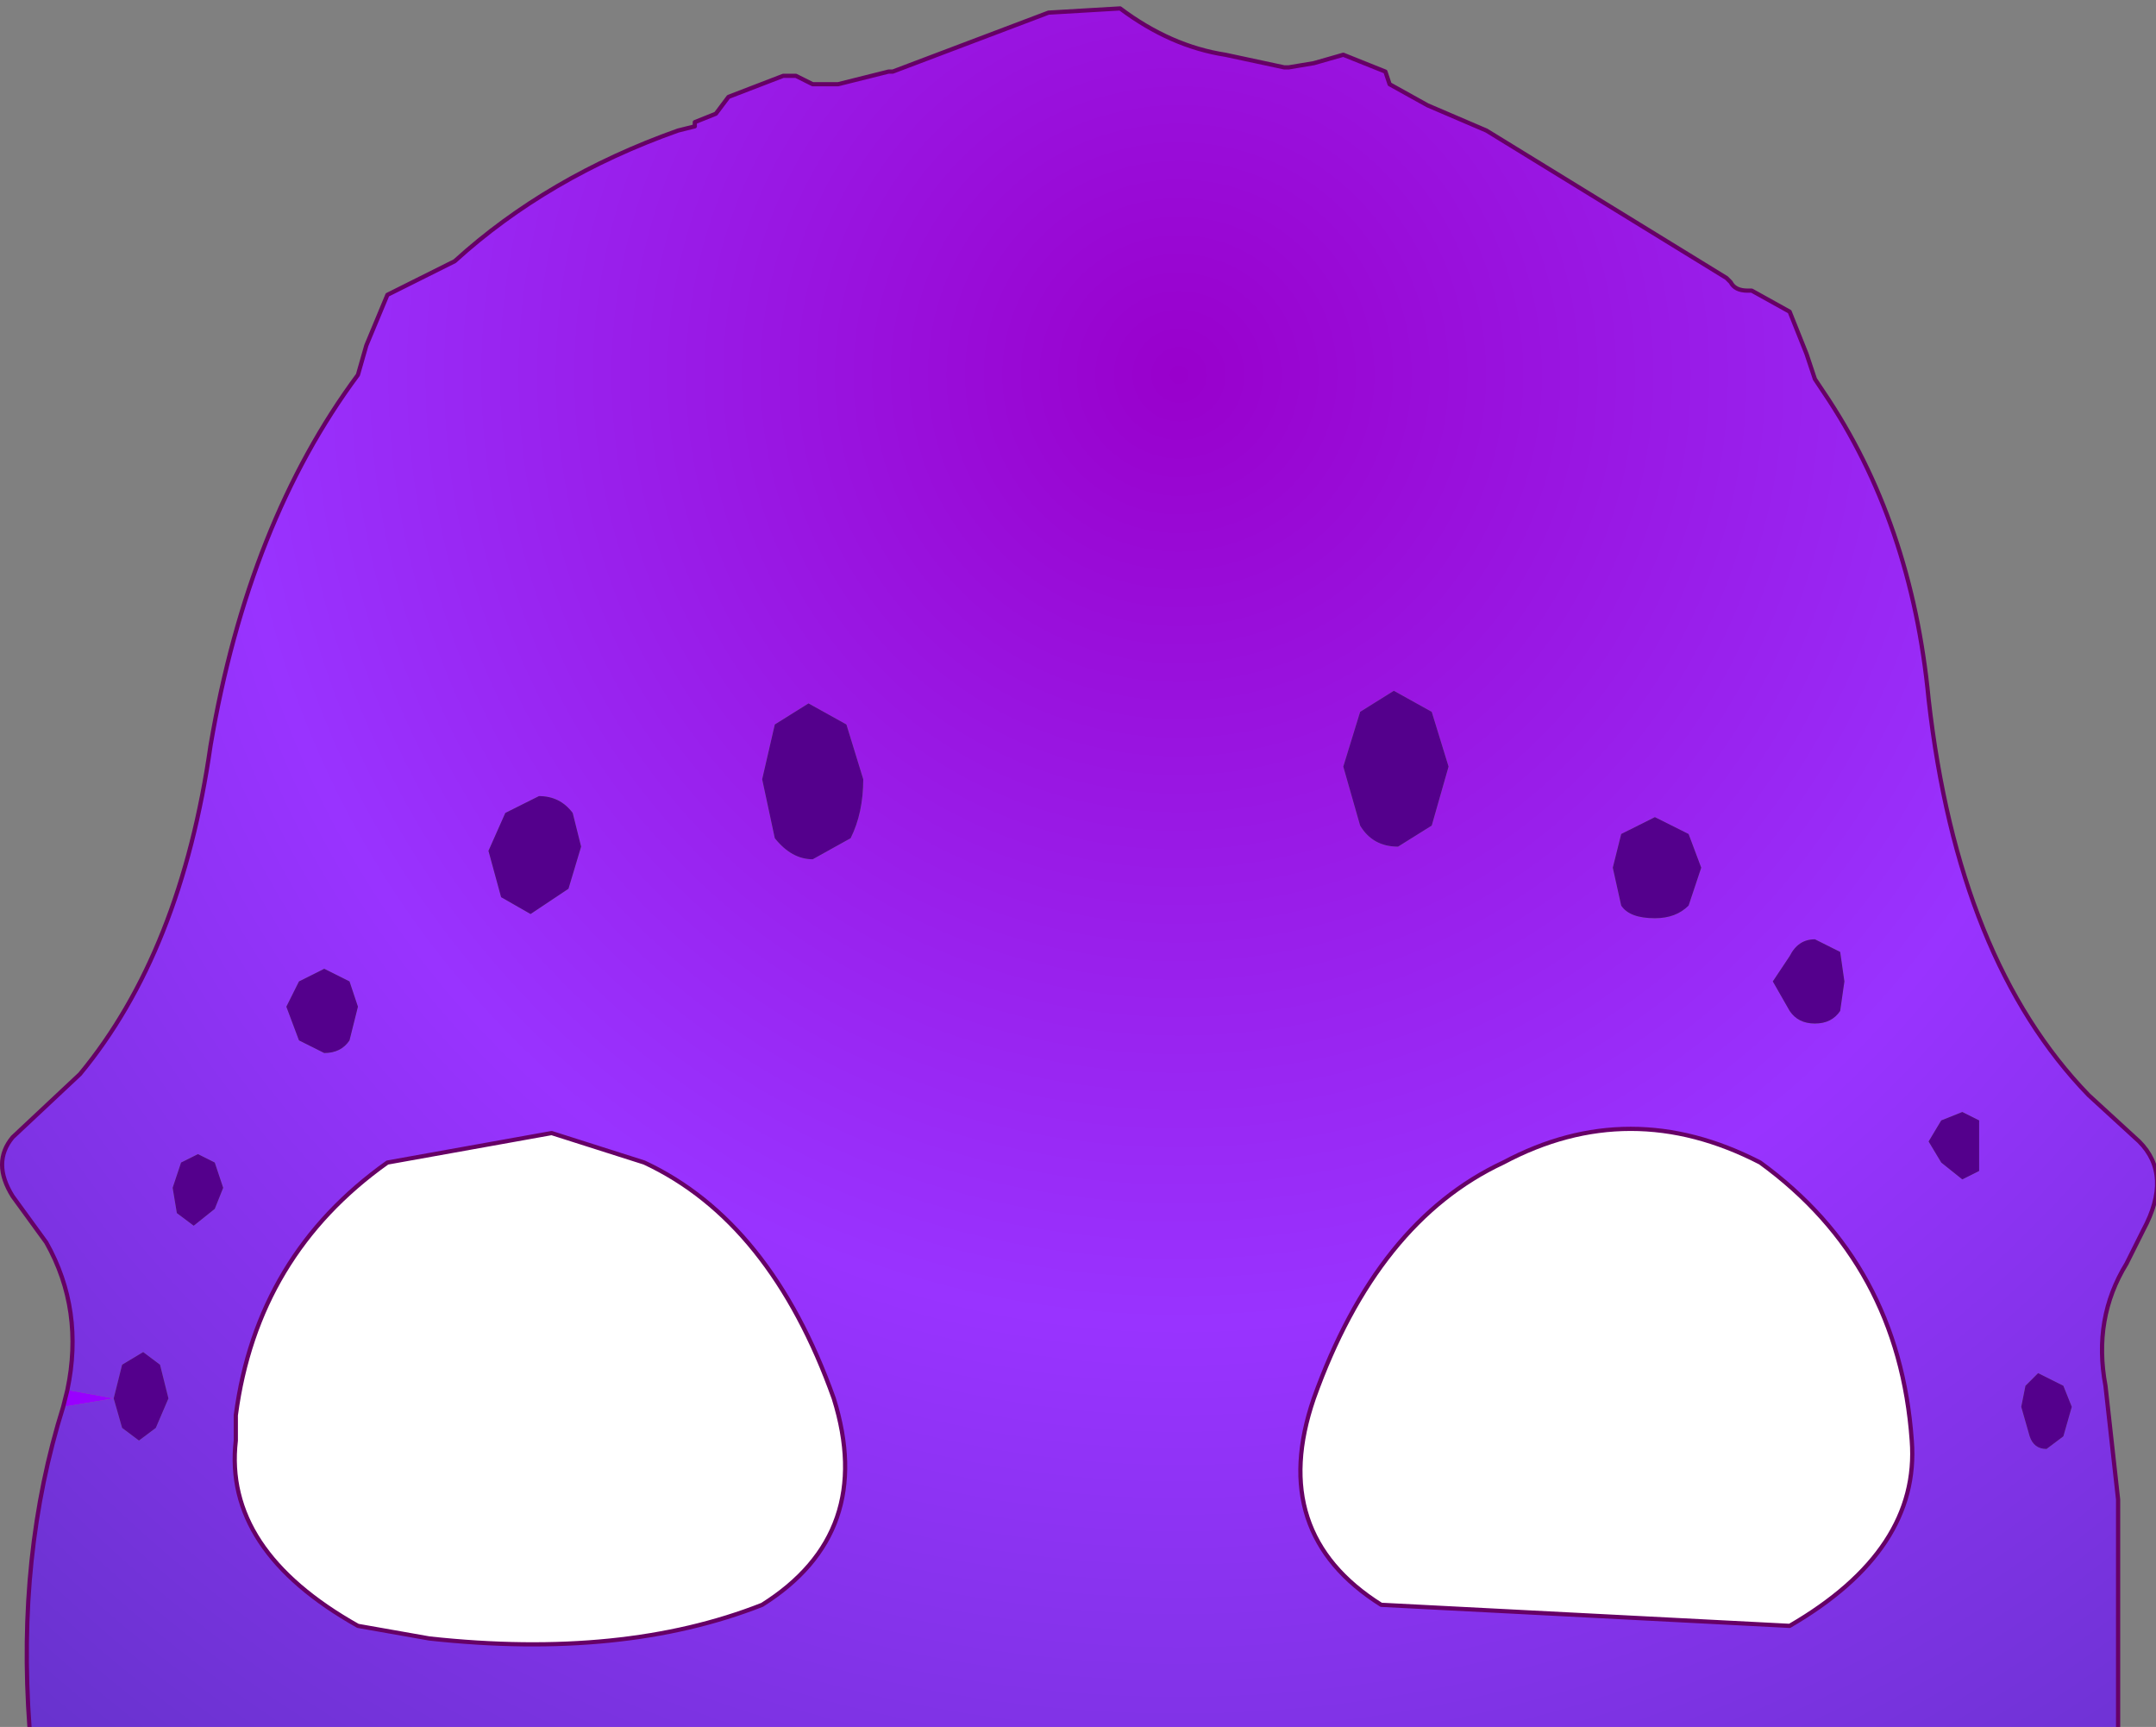 <?xml version="1.0" encoding="UTF-8" standalone="no"?>
<svg xmlns:xlink="http://www.w3.org/1999/xlink" height="20.5px" width="25.6px" xmlns="http://www.w3.org/2000/svg">
  <rect width="100%" height="100%" fill="#808080" stroke="none"/>
  <g transform="matrix(1.0, 0.0, 0.0, 1.0, 13.0, 52.8)">
    <path d="M-12.2 -36.3 Q-12.0 -37.25 -12.45 -38.05 L-12.85 -38.6 Q-13.1 -39.0 -12.85 -39.3 L-12.05 -40.05 Q-10.85 -41.5 -10.5 -43.95 -10.05 -46.6 -8.75 -48.35 L-8.65 -48.7 -8.4 -49.3 -7.9 -49.55 -7.6 -49.7 Q-6.5 -50.7 -4.95 -51.25 L-4.75 -51.3 -4.75 -51.35 -4.5 -51.45 -4.35 -51.65 -3.7 -51.9 -3.55 -51.9 -3.35 -51.8 -3.05 -51.8 -2.45 -51.95 -2.4 -51.95 -0.55 -52.65 0.3 -52.7 Q0.9 -52.25 1.55 -52.15 L2.25 -52.0 2.3 -52.0 2.6 -52.05 2.95 -52.15 3.45 -51.95 3.5 -51.8 3.95 -51.55 4.65 -51.25 7.5 -49.5 7.55 -49.45 Q7.6 -49.35 7.75 -49.35 L7.8 -49.35 8.25 -49.1 8.45 -48.6 8.55 -48.3 8.65 -48.15 Q9.7 -46.6 9.9 -44.5 10.25 -41.4 11.8 -39.8 L12.4 -39.25 Q12.8 -38.85 12.45 -38.2 L12.25 -37.8 Q11.85 -37.15 12.0 -36.35 L12.15 -35.0 12.15 -32.3 -12.65 -32.3 Q-12.8 -34.35 -12.25 -36.1 L-11.65 -36.2 -12.2 -36.3 M-11.65 -36.2 L-11.55 -35.85 -11.35 -35.7 -11.15 -35.85 -11.0 -36.2 -11.1 -36.6 -11.3 -36.75 -11.55 -36.6 -11.65 -36.2 M10.3 -39.6 L10.05 -39.5 9.9 -39.25 10.05 -39.0 10.3 -38.8 10.5 -38.9 10.5 -39.25 10.5 -39.5 10.3 -39.6 M6.65 -41.9 Q6.9 -41.9 7.05 -42.05 L7.2 -42.5 7.05 -42.9 6.65 -43.1 6.25 -42.9 6.15 -42.5 6.25 -42.05 Q6.35 -41.9 6.65 -41.9 M8.85 -41.5 L8.55 -41.65 Q8.35 -41.65 8.25 -41.45 L8.05 -41.15 8.25 -40.8 Q8.35 -40.65 8.55 -40.65 8.75 -40.65 8.85 -40.8 L8.9 -41.15 8.85 -41.5 M4.2 -43.7 L4.0 -44.35 3.55 -44.6 3.15 -44.35 2.95 -43.7 3.15 -43.0 Q3.3 -42.75 3.6 -42.75 L4.0 -43.0 4.2 -43.7 M7.9 -39.0 Q6.35 -39.8 4.85 -39.0 3.35 -38.3 2.6 -36.2 2.05 -34.6 3.4 -33.75 L8.25 -33.5 Q9.8 -34.4 9.7 -35.7 9.55 -37.8 7.9 -39.0 M-9.15 -40.3 Q-8.95 -40.3 -8.85 -40.45 L-8.75 -40.85 -8.85 -41.15 -9.15 -41.3 -9.45 -41.15 -9.6 -40.85 -9.45 -40.45 -9.15 -40.3 M-6.1 -42.75 L-6.2 -43.15 Q-6.35 -43.35 -6.6 -43.35 L-7.0 -43.15 -7.2 -42.7 -7.05 -42.15 -6.7 -41.95 -6.25 -42.25 -6.1 -42.75 M-3.4 -44.45 L-3.8 -44.2 -3.95 -43.55 -3.8 -42.85 Q-3.6 -42.6 -3.35 -42.6 L-2.9 -42.85 Q-2.75 -43.15 -2.75 -43.55 L-2.95 -44.2 -3.4 -44.45 M11.6 -36.1 L11.5 -36.35 11.2 -36.5 11.05 -36.35 11.0 -36.1 11.1 -35.75 Q11.15 -35.6 11.3 -35.6 L11.5 -35.75 11.6 -36.1 M-5.35 -39.0 L-6.45 -39.35 -8.4 -39.0 Q-9.95 -37.9 -10.2 -36.0 L-10.2 -35.7 Q-10.35 -34.4 -8.75 -33.5 L-7.9 -33.35 Q-5.6 -33.1 -3.95 -33.75 -2.6 -34.6 -3.1 -36.2 -3.85 -38.3 -5.35 -39.0 M-10.45 -38.45 L-10.35 -38.7 -10.45 -39.0 -10.65 -39.1 -10.85 -39.0 -10.95 -38.7 -10.9 -38.4 -10.7 -38.25 -10.45 -38.45" fill="url(#gradient0)" fill-rule="evenodd" stroke="none"/>
    <path d="M-11.65 -36.2 L-11.55 -36.6 -11.3 -36.75 -11.1 -36.6 -11.0 -36.2 -11.15 -35.85 -11.35 -35.7 -11.55 -35.85 -11.65 -36.2 M10.3 -39.6 L10.5 -39.5 10.5 -39.25 10.5 -38.9 10.3 -38.8 10.05 -39.0 9.9 -39.25 10.05 -39.5 10.3 -39.6 M4.2 -43.7 L4.0 -43.0 3.6 -42.75 Q3.3 -42.75 3.15 -43.0 L2.95 -43.7 3.15 -44.35 3.55 -44.6 4.0 -44.35 4.2 -43.7 M8.85 -41.5 L8.9 -41.15 8.85 -40.8 Q8.75 -40.65 8.55 -40.65 8.35 -40.65 8.25 -40.8 L8.05 -41.15 8.25 -41.45 Q8.35 -41.65 8.55 -41.65 L8.85 -41.5 M6.65 -41.9 Q6.35 -41.9 6.25 -42.05 L6.15 -42.5 6.25 -42.9 6.65 -43.1 7.05 -42.9 7.2 -42.5 7.05 -42.05 Q6.9 -41.9 6.65 -41.9 M11.6 -36.1 L11.5 -35.75 11.3 -35.6 Q11.15 -35.6 11.1 -35.75 L11.0 -36.1 11.05 -36.35 11.2 -36.5 11.5 -36.35 11.6 -36.1 M-3.4 -44.45 L-2.95 -44.2 -2.75 -43.55 Q-2.75 -43.15 -2.9 -42.85 L-3.35 -42.6 Q-3.6 -42.6 -3.8 -42.85 L-3.95 -43.55 -3.8 -44.2 -3.4 -44.45 M-6.1 -42.75 L-6.25 -42.25 -6.7 -41.95 -7.05 -42.15 -7.2 -42.7 -7.0 -43.15 -6.6 -43.35 Q-6.35 -43.35 -6.2 -43.15 L-6.1 -42.75 M-9.15 -40.3 L-9.45 -40.45 -9.6 -40.85 -9.45 -41.15 -9.15 -41.3 -8.85 -41.15 -8.75 -40.85 -8.85 -40.45 Q-8.95 -40.3 -9.15 -40.3 M-10.45 -38.45 L-10.7 -38.25 -10.9 -38.4 -10.95 -38.7 -10.85 -39.0 -10.65 -39.1 -10.45 -39.0 -10.35 -38.7 -10.45 -38.45" fill="#54008c" fill-rule="evenodd" stroke="none"/>
    <path d="M7.9 -39.0 Q9.55 -37.8 9.7 -35.7 9.8 -34.4 8.25 -33.5 L3.4 -33.75 Q2.05 -34.6 2.6 -36.2 3.35 -38.3 4.85 -39.0 6.35 -39.8 7.9 -39.0 M-5.35 -39.0 Q-3.85 -38.3 -3.1 -36.2 -2.6 -34.6 -3.95 -33.75 -5.6 -33.1 -7.9 -33.35 L-8.75 -33.5 Q-10.35 -34.4 -10.2 -35.7 L-10.2 -36.0 Q-9.95 -37.9 -8.4 -39.0 L-6.45 -39.35 -5.35 -39.0" fill="#ffffff" fill-rule="evenodd" stroke="none"/>
    <path d="M-12.25 -36.1 L-12.2 -36.3 -11.65 -36.2 -12.25 -36.1" fill="#9900ff" fill-rule="evenodd" stroke="none"/>
    <path d="M-12.2 -36.3 Q-12.0 -37.25 -12.45 -38.05 L-12.85 -38.6 Q-13.1 -39.0 -12.85 -39.3 L-12.05 -40.05 Q-10.85 -41.5 -10.5 -43.95 -10.05 -46.6 -8.75 -48.35 L-8.65 -48.7 -8.4 -49.3 -7.9 -49.55 -7.6 -49.7 Q-6.5 -50.7 -4.95 -51.25 L-4.75 -51.3 -4.75 -51.35 -4.5 -51.45 -4.35 -51.65 -3.7 -51.9 -3.55 -51.9 -3.35 -51.8 -3.05 -51.8 -2.45 -51.95 -2.4 -51.95 -0.55 -52.65 0.3 -52.7 Q0.9 -52.25 1.55 -52.15 L2.25 -52.0 2.3 -52.0 2.6 -52.05 2.95 -52.15 3.45 -51.95 3.5 -51.8 3.95 -51.55 4.65 -51.25 7.5 -49.5 7.55 -49.45 Q7.6 -49.35 7.75 -49.35 L7.8 -49.35 8.25 -49.1 8.45 -48.6 8.55 -48.3 8.65 -48.15 Q9.7 -46.6 9.9 -44.5 10.25 -41.4 11.8 -39.8 L12.4 -39.25 Q12.8 -38.85 12.45 -38.2 L12.25 -37.8 Q11.85 -37.15 12.0 -36.35 L12.15 -35.0 12.15 -32.3 M-12.65 -32.3 Q-12.8 -34.35 -12.25 -36.1 L-12.2 -36.3" fill="none" stroke="#660066" stroke-linecap="round" stroke-linejoin="round" stroke-width="0.05"/>
    <path d="M7.9 -39.0 Q9.55 -37.8 9.7 -35.7 9.8 -34.4 8.25 -33.5 L3.4 -33.75 Q2.05 -34.6 2.6 -36.2 3.35 -38.3 4.85 -39.0 6.35 -39.8 7.9 -39.0 M-5.35 -39.0 Q-3.85 -38.3 -3.1 -36.2 -2.6 -34.6 -3.95 -33.75 -5.6 -33.1 -7.9 -33.35 L-8.75 -33.5 Q-10.35 -34.4 -10.2 -35.7 L-10.2 -36.0 Q-9.95 -37.9 -8.4 -39.0 L-6.45 -39.35 -5.35 -39.0" fill="none" stroke="#660066" stroke-linecap="round" stroke-linejoin="round" stroke-width="0.05"/>
  </g>
  <defs>
    <radialGradient cx="0" cy="0" gradientTransform="matrix(0.026, 0.0, 0.0, 0.026, 1.0, -48.35)" gradientUnits="userSpaceOnUse" id="gradient0" r="819.2" spreadMethod="pad">
      <stop offset="0.0" stop-color="#9900cc"/>
      <stop offset="0.529" stop-color="#9933ff"/>
      <stop offset="1.0" stop-color="#6633cc"/>
    </radialGradient>
  </defs>
</svg>

